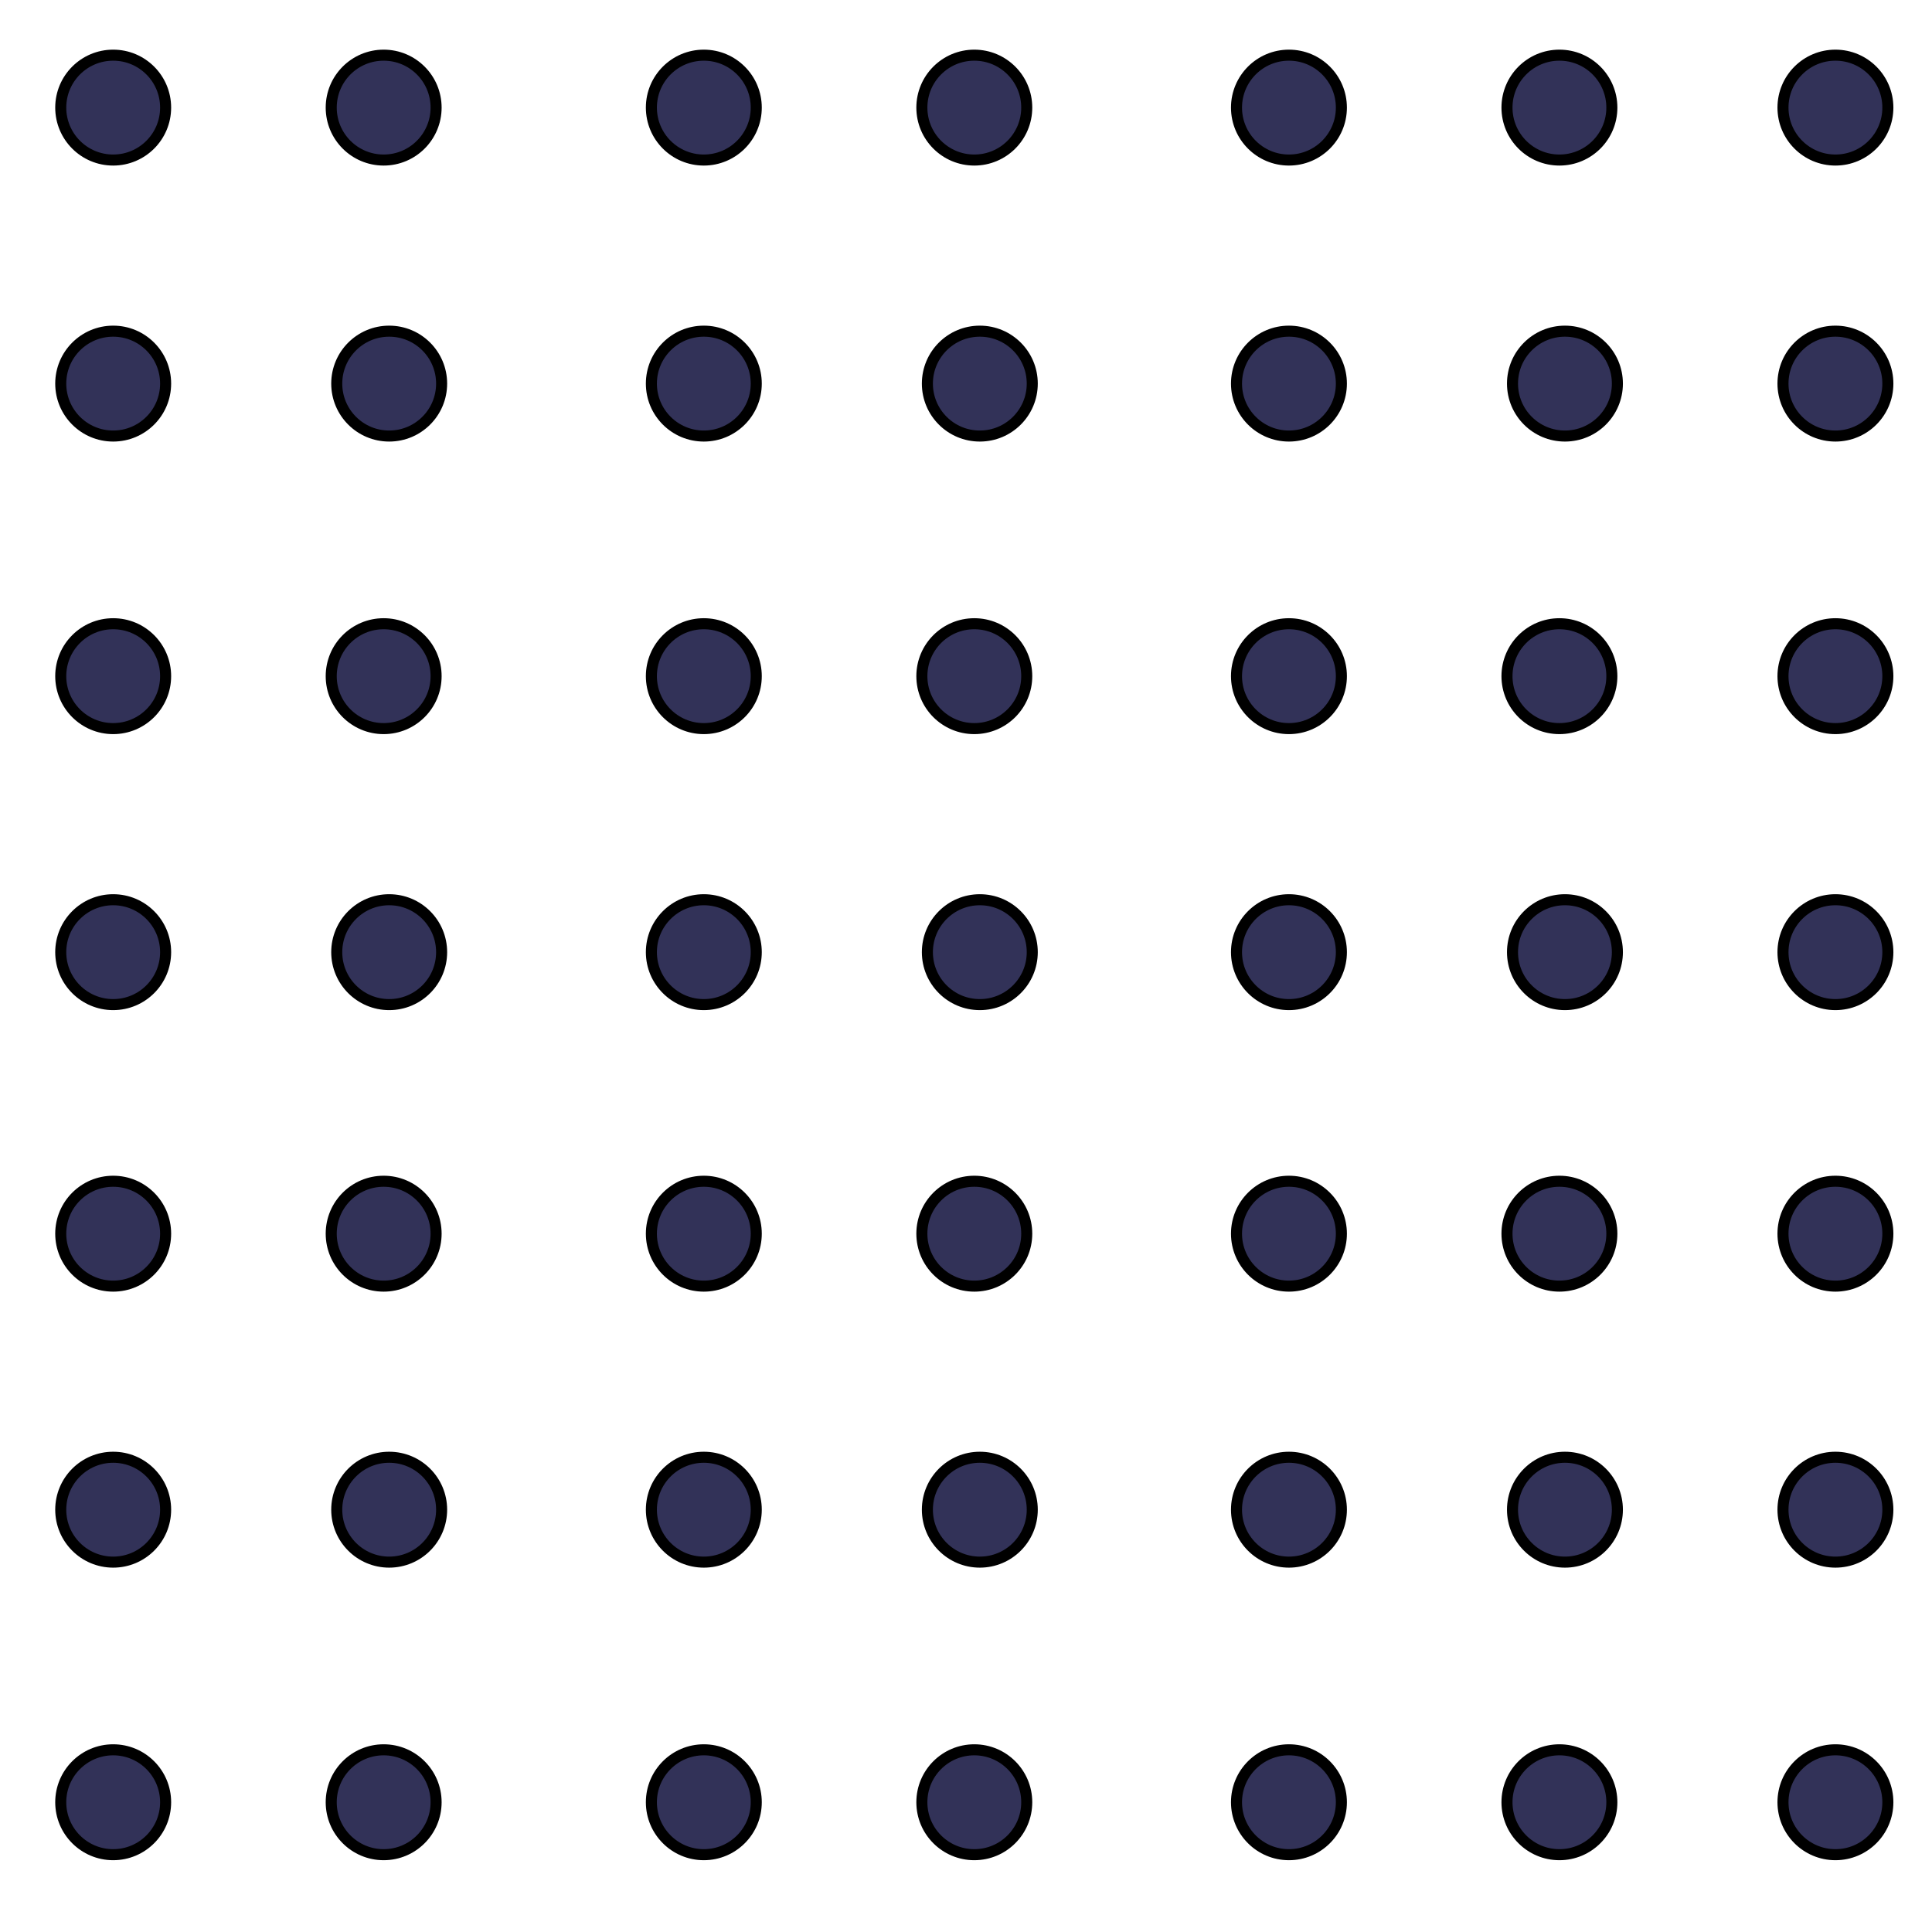 <svg width="175" height="175" xmlns="http://www.w3.org/2000/svg" xml:space="preserve" enable-background="new 0 0 195 177" version="1.1">
 <g id="Layer_1">
  <title>Layer 1</title>
  <g id="svg_208">
   <ellipse ry="4.75" rx="4.75" id="svg_181" cy="34.747" cx="35.252" stroke="null" fill="#323258"/>
   <g id="svg_190">
    <ellipse ry="4.75" rx="4.75" id="svg_178" cy="9.747" cx="10.252" stroke="null" fill="#323258"/>
    <ellipse ry="4.75" rx="4.75" id="svg_179" cy="34.747" cx="10.252" stroke="null" fill="#323258"/>
   </g>
   <ellipse ry="4.75" rx="4.75" id="svg_187" cy="9.747" cx="34.752" stroke="null" fill="#323258"/>
  </g>
  <g id="svg_214">
   <ellipse ry="4.75" rx="4.75" id="svg_209" cy="34.747" cx="88.752" stroke="null" fill="#323258"/>
   <g id="svg_212">
    <ellipse ry="4.75" rx="4.75" id="svg_210" cy="9.747" cx="63.752" stroke="null" fill="#323258"/>
    <ellipse ry="4.75" rx="4.75" id="svg_211" cy="34.747" cx="63.752" stroke="null" fill="#323258"/>
   </g>
   <ellipse ry="4.75" rx="4.75" id="svg_213" cy="9.747" cx="88.252" stroke="null" fill="#323258"/>
  </g>
  <g id="svg_220">
   <ellipse ry="4.75" rx="4.75" id="svg_215" cy="34.747" cx="141.752" stroke="null" fill="#323258"/>
   <g id="svg_218">
    <ellipse ry="4.75" rx="4.75" id="svg_216" cy="9.747" cx="116.752" stroke="null" fill="#323258"/>
    <ellipse ry="4.75" rx="4.75" id="svg_217" cy="34.747" cx="116.752" stroke="null" fill="#323258"/>
   </g>
   <ellipse ry="4.75" rx="4.75" id="svg_219" cy="9.747" cx="141.252" stroke="null" fill="#323258"/>
  </g>
  <g id="svg_226">
   <ellipse ry="4.75" rx="4.75" id="svg_221" cy="34.747" cx="191.252" stroke="null" fill="#323258"/>
   <g id="svg_224">
    <ellipse ry="4.75" rx="4.75" id="svg_222" cy="9.747" cx="166.252" stroke="null" fill="#323258"/>
    <ellipse ry="4.75" rx="4.75" id="svg_223" cy="34.747" cx="166.252" stroke="null" fill="#323258"/>
   </g>
   <ellipse ry="4.75" rx="4.75" id="svg_225" cy="9.747" cx="190.752" stroke="null" fill="#323258"/>
  </g>
  <g id="svg_232">
   <ellipse ry="4.75" rx="4.75" id="svg_227" cy="86.247" cx="35.252" stroke="null" fill="#323258"/>
   <g id="svg_230">
    <ellipse ry="4.75" rx="4.75" id="svg_228" cy="61.247" cx="10.252" stroke="null" fill="#323258"/>
    <ellipse ry="4.75" rx="4.75" id="svg_229" cy="86.247" cx="10.252" stroke="null" fill="#323258"/>
   </g>
   <ellipse ry="4.75" rx="4.75" id="svg_231" cy="61.247" cx="34.752" stroke="null" fill="#323258"/>
  </g>
  <g id="svg_238">
   <ellipse ry="4.75" rx="4.75" id="svg_233" cy="86.247" cx="88.752" stroke="null" fill="#323258"/>
   <g id="svg_236">
    <ellipse ry="4.75" rx="4.75" id="svg_234" cy="61.247" cx="63.752" stroke="null" fill="#323258"/>
    <ellipse ry="4.75" rx="4.75" id="svg_235" cy="86.247" cx="63.752" stroke="null" fill="#323258"/>
   </g>
   <ellipse ry="4.75" rx="4.75" id="svg_237" cy="61.247" cx="88.252" stroke="null" fill="#323258"/>
  </g>
  <g id="svg_244">
   <ellipse ry="4.75" rx="4.75" id="svg_239" cy="86.247" cx="141.752" stroke="null" fill="#323258"/>
   <g id="svg_242">
    <ellipse ry="4.75" rx="4.75" id="svg_240" cy="61.247" cx="116.752" stroke="null" fill="#323258"/>
    <ellipse ry="4.75" rx="4.75" id="svg_241" cy="86.247" cx="116.752" stroke="null" fill="#323258"/>
   </g>
   <ellipse ry="4.75" rx="4.75" id="svg_243" cy="61.247" cx="141.252" stroke="null" fill="#323258"/>
  </g>
  <g id="svg_250">
   <ellipse ry="4.75" rx="4.75" id="svg_245" cy="86.247" cx="191.252" stroke="null" fill="#323258"/>
   <g id="svg_248">
    <ellipse ry="4.75" rx="4.75" id="svg_246" cy="61.247" cx="166.252" stroke="null" fill="#323258"/>
    <ellipse ry="4.75" rx="4.75" id="svg_247" cy="86.247" cx="166.252" stroke="null" fill="#323258"/>
   </g>
   <ellipse ry="4.75" rx="4.75" id="svg_249" cy="61.247" cx="190.752" stroke="null" fill="#323258"/>
  </g>
  <g id="svg_256">
   <ellipse ry="4.75" rx="4.75" id="svg_251" cy="136.747" cx="35.252" stroke="null" fill="#323258"/>
   <g id="svg_254">
    <ellipse ry="4.75" rx="4.75" id="svg_252" cy="111.747" cx="10.252" stroke="null" fill="#323258"/>
    <ellipse ry="4.75" rx="4.75" id="svg_253" cy="136.747" cx="10.252" stroke="null" fill="#323258"/>
   </g>
   <ellipse ry="4.75" rx="4.75" id="svg_255" cy="111.747" cx="34.752" stroke="null" fill="#323258"/>
  </g>
  <g id="svg_262">
   <ellipse ry="4.75" rx="4.75" id="svg_257" cy="136.747" cx="88.752" stroke="null" fill="#323258"/>
   <g id="svg_260">
    <ellipse ry="4.75" rx="4.75" id="svg_258" cy="111.747" cx="63.752" stroke="null" fill="#323258"/>
    <ellipse ry="4.75" rx="4.75" id="svg_259" cy="136.747" cx="63.752" stroke="null" fill="#323258"/>
   </g>
   <ellipse ry="4.75" rx="4.75" id="svg_261" cy="111.747" cx="88.252" stroke="null" fill="#323258"/>
  </g>
  <g id="svg_268">
   <ellipse ry="4.75" rx="4.75" id="svg_263" cy="136.747" cx="141.752" stroke="null" fill="#323258"/>
   <g id="svg_266">
    <ellipse ry="4.75" rx="4.75" id="svg_264" cy="111.747" cx="116.752" stroke="null" fill="#323258"/>
    <ellipse ry="4.75" rx="4.75" id="svg_265" cy="136.747" cx="116.752" stroke="null" fill="#323258"/>
   </g>
   <ellipse ry="4.75" rx="4.75" id="svg_267" cy="111.747" cx="141.252" stroke="null" fill="#323258"/>
  </g>
  <g id="svg_274">
   <ellipse ry="4.75" rx="4.75" id="svg_269" cy="136.747" cx="191.252" stroke="null" fill="#323258"/>
   <g id="svg_272">
    <ellipse ry="4.75" rx="4.75" id="svg_270" cy="111.747" cx="166.252" stroke="null" fill="#323258"/>
    <ellipse ry="4.75" rx="4.75" id="svg_271" cy="136.747" cx="166.252" stroke="null" fill="#323258"/>
   </g>
   <ellipse ry="4.75" rx="4.75" id="svg_273" cy="111.747" cx="190.752" stroke="null" fill="#323258"/>
  </g>
  <ellipse ry="4.75" rx="4.75" id="svg_276" cy="163.247" cx="10.252" stroke="null" fill="#323258"/>
  <ellipse ry="4.75" rx="4.75" id="svg_279" cy="163.247" cx="34.752" stroke="null" fill="#323258"/>
  <ellipse ry="4.75" rx="4.75" id="svg_282" cy="163.247" cx="63.752" stroke="null" fill="#323258"/>
  <ellipse ry="4.75" rx="4.75" id="svg_285" cy="163.247" cx="88.252" stroke="null" fill="#323258"/>
  <ellipse ry="4.75" rx="4.75" id="svg_288" cy="163.247" cx="116.752" stroke="null" fill="#323258"/>
  <ellipse ry="4.75" rx="4.75" id="svg_291" cy="163.247" cx="141.252" stroke="null" fill="#323258"/>
  <ellipse ry="4.75" rx="4.75" id="svg_294" cy="163.247" cx="166.252" stroke="null" fill="#323258"/>
  <ellipse ry="4.75" rx="4.75" id="svg_297" cy="163.247" cx="200.752" stroke="null" fill="#323258"/>
 </g>

</svg>